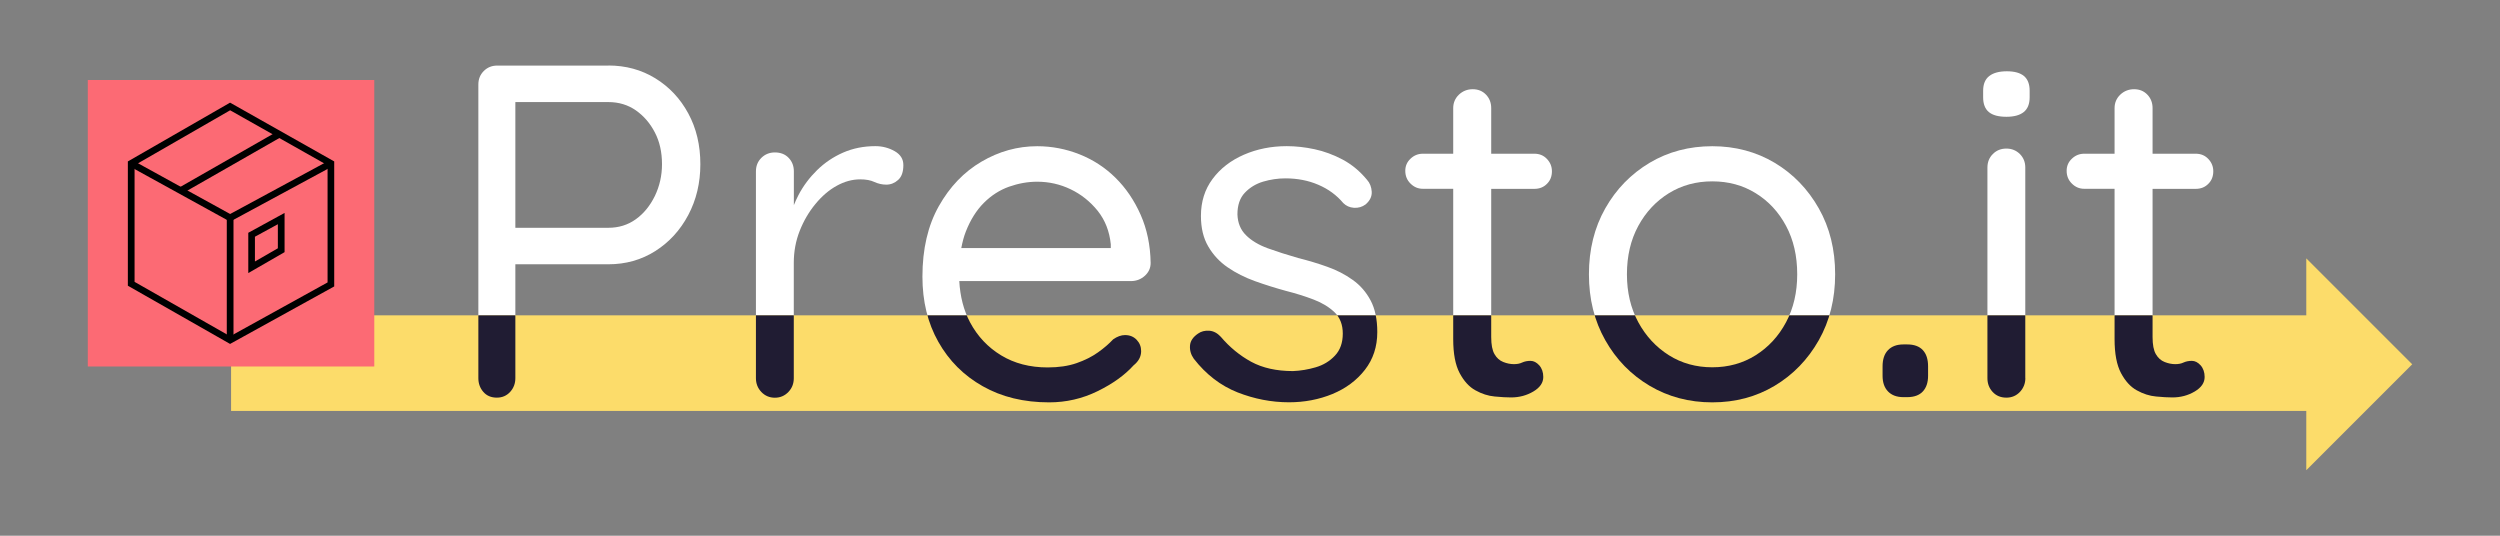 <?xml version="1.0" encoding="utf-8"?>
<!-- Generator: Adobe Illustrator 27.9.0, SVG Export Plug-In . SVG Version: 6.00 Build 0)  -->
<svg version="1.1" id="Livello_1" xmlns="http://www.w3.org/2000/svg" xmlns:xlink="http://www.w3.org/1999/xlink" x="0px" y="0px"
	 viewBox="0 0 350 75" style="enable-background:new 0 0 350 75;" xml:space="preserve">
<rect x="0" y="0" width="350" height="75" fill="#808080" stroke="none"/>
<style type="text/css">
	.st0{display:none;fill:#201C33;}
	.st1{fill:#FFFFFF;}
	.st2{fill:#FCDC6A;}
	.st3{fill:#FC6A74;}
	.st4{clip-path:url(#SVGID_00000083050880999819506200000000064620035497211810_);fill:#201C33;}
</style>
<rect x="-8.37" y="-13" class="st0" width="433.33" height="105.16"/>
<g>
	<g>
		<path class="st1" d="M85.17,9.17c2.43,0,4.63,0.6,6.57,1.79c1.95,1.2,3.49,2.83,4.62,4.92c1.13,2.08,1.69,4.45,1.69,7.11
			c0,2.61-0.56,4.98-1.69,7.11c-1.13,2.13-2.67,3.81-4.62,5.05C89.8,36.38,87.61,37,85.17,37H71.69l0.46-0.8v16.74
			c0,0.75-0.24,1.39-0.73,1.93c-0.49,0.53-1.11,0.8-1.86,0.8c-0.8,0-1.43-0.27-1.89-0.8c-0.46-0.53-0.7-1.17-0.7-1.93V11.83
			c0-0.75,0.25-1.38,0.76-1.89c0.51-0.51,1.14-0.76,1.89-0.76H85.17z M85.17,31.89c1.46,0,2.74-0.4,3.85-1.2
			c1.11-0.8,1.99-1.88,2.66-3.25c0.66-1.37,1-2.86,1-4.45c0-1.68-0.33-3.17-1-4.45c-0.66-1.28-1.55-2.31-2.66-3.09
			c-1.11-0.77-2.39-1.16-3.85-1.16H71.69l0.46-0.73v18.99l-0.46-0.66H85.17z"/>
		<path class="st1" d="M125.25,21.16c-0.82-0.46-1.72-0.7-2.69-0.7c-1.64,0-3.14,0.3-4.52,0.9c-1.37,0.6-2.59,1.42-3.65,2.46
			c-1.06,1.04-1.94,2.21-2.62,3.52c-0.24,0.46-0.44,0.92-0.63,1.38v-4.73c0-0.75-0.24-1.38-0.73-1.89
			c-0.49-0.51-1.13-0.76-1.93-0.76c-0.75,0-1.38,0.26-1.89,0.76c-0.51,0.51-0.76,1.14-0.76,1.89v28.96c0,0.75,0.25,1.39,0.76,1.93
			c0.51,0.53,1.14,0.8,1.89,0.8c0.75,0,1.38-0.27,1.89-0.8c0.51-0.53,0.76-1.17,0.76-1.93V36.8c0-1.59,0.28-3.09,0.83-4.48
			c0.55-1.4,1.28-2.65,2.19-3.75c0.91-1.11,1.9-1.96,2.99-2.56c1.08-0.6,2.18-0.9,3.29-0.9c0.8,0,1.46,0.12,1.99,0.37
			c0.53,0.24,1.08,0.37,1.66,0.37c0.62,0,1.17-0.22,1.66-0.66c0.49-0.44,0.73-1.13,0.73-2.06
			C126.48,22.28,126.07,21.63,125.25,21.16z"/>
		<path class="st1" d="M160.29,38.6c0.53-0.49,0.8-1.08,0.8-1.79c-0.04-2.48-0.51-4.73-1.4-6.74c-0.89-2.01-2.06-3.74-3.52-5.18
			c-1.46-1.44-3.14-2.53-5.05-3.29c-1.9-0.75-3.88-1.13-5.91-1.13c-2.75,0-5.35,0.72-7.8,2.16c-2.46,1.44-4.45,3.52-5.98,6.24
			c-1.53,2.72-2.29,6.01-2.29,9.86c0,3.45,0.74,6.5,2.23,9.13c1.48,2.63,3.55,4.71,6.21,6.21c2.66,1.51,5.76,2.26,9.3,2.26
			c2.39,0,4.65-0.52,6.77-1.56c2.13-1.04,3.81-2.25,5.05-3.62c0.71-0.57,1.06-1.24,1.06-1.99c0-0.62-0.21-1.15-0.63-1.59
			c-0.42-0.44-0.96-0.66-1.63-0.66c-0.53,0-1.09,0.2-1.66,0.6c-0.58,0.62-1.28,1.23-2.13,1.83c-0.84,0.6-1.84,1.1-2.99,1.5
			c-1.15,0.4-2.5,0.6-4.05,0.6c-2.48,0-4.65-0.56-6.51-1.69c-1.86-1.13-3.31-2.67-4.35-4.62c-0.9-1.69-1.39-3.62-1.51-5.78h24.12
			C159.14,39.33,159.76,39.08,160.29,38.6z M137.74,28.4c1.04-1.04,2.21-1.79,3.52-2.26c1.31-0.46,2.62-0.7,3.95-0.7
			c1.64,0,3.2,0.35,4.68,1.06c1.48,0.71,2.74,1.72,3.79,3.02c1.04,1.31,1.65,2.87,1.83,4.68v0.53h-20.93
			c0.16-0.83,0.36-1.62,0.64-2.32C135.86,30.78,136.7,29.44,137.74,28.4z"/>
		<path class="st1" d="M167.13,50.22c-0.4-0.57-0.58-1.18-0.53-1.83c0.04-0.64,0.42-1.21,1.13-1.69c0.44-0.31,0.96-0.44,1.56-0.4
			c0.6,0.04,1.14,0.33,1.63,0.86c1.24,1.46,2.66,2.62,4.25,3.49c1.59,0.86,3.54,1.3,5.84,1.3c1.06-0.04,2.13-0.22,3.19-0.53
			c1.06-0.31,1.96-0.85,2.69-1.63c0.73-0.77,1.1-1.8,1.1-3.09c0-1.24-0.38-2.22-1.13-2.96c-0.75-0.73-1.73-1.33-2.92-1.79
			c-1.2-0.46-2.5-0.87-3.92-1.23c-1.46-0.4-2.9-0.85-4.32-1.36c-1.42-0.51-2.69-1.15-3.82-1.93c-1.13-0.77-2.04-1.75-2.72-2.92
			c-0.69-1.17-1.03-2.6-1.03-4.28c0-1.99,0.54-3.72,1.63-5.18c1.08-1.46,2.55-2.59,4.38-3.39c1.84-0.8,3.84-1.2,6.01-1.2
			c1.24,0,2.53,0.14,3.89,0.43c1.35,0.29,2.67,0.78,3.95,1.46c1.28,0.69,2.41,1.63,3.39,2.82c0.4,0.44,0.62,1,0.66,1.66
			c0.04,0.66-0.24,1.26-0.86,1.79c-0.49,0.36-1.03,0.51-1.63,0.47c-0.6-0.04-1.1-0.27-1.49-0.66c-0.93-1.11-2.09-1.96-3.49-2.56
			c-1.39-0.6-2.93-0.9-4.62-0.9c-1.06,0-2.1,0.16-3.12,0.46c-1.02,0.31-1.87,0.83-2.56,1.56c-0.69,0.73-1.03,1.74-1.03,3.02
			c0.04,1.2,0.44,2.17,1.2,2.92c0.75,0.75,1.77,1.36,3.05,1.83c1.28,0.46,2.7,0.92,4.25,1.36c1.42,0.36,2.78,0.76,4.08,1.23
			c1.31,0.46,2.49,1.07,3.55,1.83c1.06,0.75,1.9,1.72,2.52,2.89c0.62,1.17,0.93,2.65,0.93,4.42c0,2.04-0.58,3.8-1.73,5.28
			c-1.15,1.48-2.67,2.61-4.55,3.39c-1.88,0.77-3.91,1.16-6.08,1.16c-2.44,0-4.84-0.46-7.21-1.39C170.9,54,168.85,52.43,167.13,50.22
			z"/>
		<path class="st1" d="M214.81,26.44c0.71,0,1.3-0.23,1.76-0.7c0.47-0.46,0.7-1.05,0.7-1.76c0-0.66-0.23-1.24-0.7-1.73
			c-0.46-0.49-1.05-0.73-1.76-0.73h-6.04v-6.38c0-0.75-0.24-1.38-0.73-1.89c-0.49-0.51-1.11-0.76-1.86-0.76
			c-0.75,0-1.4,0.26-1.93,0.76c-0.53,0.51-0.8,1.14-0.8,1.89v6.38h-4.25c-0.66,0-1.24,0.23-1.73,0.7c-0.49,0.46-0.73,1.03-0.73,1.69
			c0,0.71,0.24,1.31,0.73,1.79c0.49,0.49,1.06,0.73,1.73,0.73h4.25v21.05c0,2.04,0.3,3.62,0.9,4.75c0.6,1.13,1.34,1.94,2.22,2.42
			c0.88,0.49,1.78,0.78,2.69,0.86c0.91,0.09,1.67,0.13,2.29,0.13c1.15,0,2.19-0.28,3.12-0.83c0.93-0.55,1.39-1.23,1.39-2.03
			c0-0.66-0.19-1.21-0.56-1.63c-0.38-0.42-0.79-0.63-1.23-0.63c-0.44,0-0.83,0.08-1.16,0.23c-0.33,0.16-0.72,0.23-1.16,0.23
			c-0.49,0-0.99-0.1-1.49-0.3c-0.51-0.2-0.92-0.56-1.23-1.1c-0.31-0.53-0.46-1.33-0.46-2.39V26.44H214.81z"/>
		<path class="st1" d="M256.92,38.4c0,3.45-0.76,6.53-2.29,9.23c-1.53,2.7-3.59,4.83-6.18,6.38c-2.59,1.55-5.5,2.32-8.73,2.32
			c-3.23,0-6.15-0.77-8.77-2.32c-2.61-1.55-4.68-3.67-6.21-6.38c-1.53-2.7-2.29-5.78-2.29-9.23c0-3.45,0.76-6.53,2.29-9.23
			c1.53-2.7,3.6-4.82,6.21-6.38c2.61-1.55,5.53-2.32,8.77-2.32c3.23,0,6.14,0.78,8.73,2.32c2.59,1.55,4.65,3.68,6.18,6.38
			C256.16,31.87,256.92,34.94,256.92,38.4z M251.61,38.4c0-2.57-0.52-4.83-1.56-6.77c-1.04-1.95-2.46-3.48-4.25-4.58
			c-1.79-1.11-3.82-1.66-6.08-1.66c-2.26,0-4.28,0.55-6.08,1.66c-1.79,1.11-3.22,2.63-4.28,4.58c-1.06,1.95-1.59,4.21-1.59,6.77
			c0,2.52,0.53,4.76,1.59,6.71c1.06,1.95,2.49,3.49,4.28,4.62c1.79,1.13,3.82,1.69,6.08,1.69c2.26,0,4.28-0.56,6.08-1.69
			c1.79-1.13,3.21-2.67,4.25-4.62C251.09,43.16,251.61,40.92,251.61,38.4z"/>
		<path class="st1" d="M266.48,55.6c-0.93,0-1.65-0.27-2.16-0.8c-0.51-0.53-0.76-1.26-0.76-2.19v-1.33c0-0.97,0.25-1.73,0.76-2.26
			c0.51-0.53,1.23-0.8,2.16-0.8h0.53c0.97,0,1.7,0.27,2.19,0.8c0.49,0.53,0.73,1.28,0.73,2.26v1.33c0,0.93-0.24,1.66-0.73,2.19
			c-0.49,0.53-1.22,0.8-2.19,0.8H266.48z"/>
		<path class="st1" d="M280.9,16.35c-1.11,0-1.93-0.22-2.46-0.66c-0.53-0.44-0.8-1.13-0.8-2.06v-0.93c0-0.93,0.29-1.62,0.86-2.06
			c0.57-0.44,1.39-0.66,2.46-0.66c1.06,0,1.86,0.22,2.39,0.66c0.53,0.44,0.8,1.13,0.8,2.06v0.93c0,0.93-0.28,1.62-0.83,2.06
			C282.77,16.13,281.96,16.35,280.9,16.35z M283.55,52.94c0,0.75-0.26,1.39-0.76,1.93c-0.51,0.53-1.14,0.8-1.89,0.8
			c-0.8,0-1.44-0.27-1.93-0.8c-0.49-0.53-0.73-1.17-0.73-1.93V23.45c0-0.75,0.25-1.38,0.76-1.89c0.51-0.51,1.14-0.76,1.89-0.76
			c0.75,0,1.38,0.26,1.89,0.76c0.51,0.51,0.76,1.14,0.76,1.89V52.94z"/>
		<path class="st1" d="M307.4,26.44c0.71,0,1.3-0.23,1.76-0.7c0.47-0.46,0.7-1.05,0.7-1.76c0-0.66-0.23-1.24-0.7-1.73
			c-0.46-0.49-1.05-0.73-1.76-0.73h-6.04v-6.38c0-0.75-0.24-1.38-0.73-1.89c-0.49-0.51-1.11-0.76-1.86-0.76
			c-0.75,0-1.4,0.26-1.93,0.76c-0.53,0.51-0.8,1.14-0.8,1.89v6.38h-4.25c-0.66,0-1.24,0.23-1.73,0.7c-0.49,0.46-0.73,1.03-0.73,1.69
			c0,0.71,0.24,1.31,0.73,1.79c0.49,0.49,1.06,0.73,1.73,0.73h4.25v21.05c0,2.04,0.3,3.62,0.9,4.75c0.6,1.13,1.34,1.94,2.22,2.42
			c0.88,0.49,1.78,0.78,2.69,0.86c0.91,0.09,1.67,0.13,2.29,0.13c1.15,0,2.19-0.28,3.12-0.83c0.93-0.55,1.39-1.23,1.39-2.03
			c0-0.66-0.19-1.21-0.56-1.63c-0.38-0.42-0.79-0.63-1.23-0.63c-0.44,0-0.83,0.08-1.16,0.23c-0.33,0.16-0.72,0.23-1.16,0.23
			c-0.49,0-0.99-0.1-1.49-0.3c-0.51-0.2-0.92-0.56-1.23-1.1c-0.31-0.53-0.46-1.33-0.46-2.39V26.44H307.4z"/>
	</g>
	<polygon class="st2" points="337.71,51 322.88,36.17 322.88,44.15 32.35,44.15 32.35,57.53 322.88,57.53 322.88,65.83 	"/>
	<rect x="12.29" y="11.2" class="st3" width="40.11" height="40.11"/>
	<g>
		<g>
			<path d="M32.21,48.15L17.9,40V22.6l14.31-8.23l14.58,8.23v17.5L32.21,48.15z M18.84,39.46l13.38,7.62l13.64-7.54v-16.4
				l-13.64-7.7l-13.38,7.7V39.46z"/>
		</g>
		<g>
			<polygon points="32.21,31.03 18.14,23.28 18.6,22.46 32.22,29.96 46.11,22.45 46.55,23.28 			"/>
		</g>
		<g>
			<rect x="31.75" y="30.49" width="0.94" height="17.12"/>
		</g>
		<g>
			<rect x="24.24" y="22.27" transform="matrix(0.868 -0.496 0.496 0.868 -7.037 18.97)" width="15.91" height="0.94"/>
		</g>
		<g>
			<path d="M34.76,38.23v-5.64l5.08-2.78v5.49L34.76,38.23z M35.69,33.14v3.47l3.21-1.85v-3.37L35.69,33.14z"/>
		</g>
	</g>
	<g>
		<defs>
			<rect id="SVGID_1_" x="32.35" y="44.15" width="292.83" height="13.39"/>
		</defs>
		<clipPath id="SVGID_00000011753264023535116960000014689858288755428244_">
			<use xlink:href="#SVGID_1_"  style="overflow:visible;"/>
		</clipPath>
		<path style="clip-path:url(#SVGID_00000011753264023535116960000014689858288755428244_);fill:#201C33;" d="M85.17,9.17
			c2.43,0,4.63,0.6,6.57,1.79c1.95,1.2,3.49,2.83,4.62,4.92c1.13,2.08,1.69,4.45,1.69,7.11c0,2.61-0.56,4.98-1.69,7.11
			c-1.13,2.13-2.67,3.81-4.62,5.05C89.8,36.38,87.61,37,85.17,37H71.69l0.46-0.8v16.74c0,0.75-0.24,1.39-0.73,1.93
			c-0.49,0.53-1.11,0.8-1.86,0.8c-0.8,0-1.43-0.27-1.89-0.8c-0.46-0.53-0.7-1.17-0.7-1.93V11.83c0-0.75,0.25-1.38,0.76-1.89
			c0.51-0.51,1.14-0.76,1.89-0.76H85.17z M85.17,31.89c1.46,0,2.74-0.4,3.85-1.2c1.11-0.8,1.99-1.88,2.66-3.25
			c0.66-1.37,1-2.86,1-4.45c0-1.68-0.33-3.17-1-4.45c-0.66-1.28-1.55-2.31-2.66-3.09c-1.11-0.77-2.39-1.16-3.85-1.16H71.69
			l0.46-0.73v18.99l-0.46-0.66H85.17z"/>
		<path style="clip-path:url(#SVGID_00000011753264023535116960000014689858288755428244_);fill:#201C33;" d="M125.25,21.16
			c-0.82-0.46-1.72-0.7-2.69-0.7c-1.64,0-3.14,0.3-4.52,0.9c-1.37,0.6-2.59,1.42-3.65,2.46c-1.06,1.04-1.94,2.21-2.62,3.52
			c-0.24,0.46-0.44,0.92-0.63,1.38v-4.73c0-0.75-0.24-1.38-0.73-1.89c-0.49-0.51-1.13-0.76-1.93-0.76c-0.75,0-1.38,0.26-1.89,0.76
			c-0.51,0.51-0.76,1.14-0.76,1.89v28.96c0,0.75,0.25,1.39,0.76,1.93c0.51,0.53,1.14,0.8,1.89,0.8c0.75,0,1.38-0.27,1.89-0.8
			c0.51-0.53,0.76-1.17,0.76-1.93V36.8c0-1.59,0.28-3.09,0.83-4.48c0.55-1.4,1.28-2.65,2.19-3.75c0.91-1.11,1.9-1.96,2.99-2.56
			c1.08-0.6,2.18-0.9,3.29-0.9c0.8,0,1.46,0.12,1.99,0.37c0.53,0.24,1.08,0.37,1.66,0.37c0.62,0,1.17-0.22,1.66-0.66
			c0.49-0.44,0.73-1.13,0.73-2.06C126.48,22.28,126.07,21.63,125.25,21.16z"/>
		<path style="clip-path:url(#SVGID_00000011753264023535116960000014689858288755428244_);fill:#201C33;" d="M160.29,38.6
			c0.53-0.49,0.8-1.08,0.8-1.79c-0.04-2.48-0.51-4.73-1.4-6.74c-0.89-2.01-2.06-3.74-3.52-5.18c-1.46-1.44-3.14-2.53-5.05-3.29
			c-1.9-0.75-3.88-1.13-5.91-1.13c-2.75,0-5.35,0.72-7.8,2.16c-2.46,1.44-4.45,3.52-5.98,6.24c-1.53,2.72-2.29,6.01-2.29,9.86
			c0,3.45,0.74,6.5,2.23,9.13c1.48,2.63,3.55,4.71,6.21,6.21c2.66,1.51,5.76,2.26,9.3,2.26c2.39,0,4.65-0.52,6.77-1.56
			c2.13-1.04,3.81-2.25,5.05-3.62c0.71-0.57,1.06-1.24,1.06-1.99c0-0.62-0.21-1.15-0.63-1.59c-0.42-0.44-0.96-0.66-1.63-0.66
			c-0.53,0-1.09,0.2-1.66,0.6c-0.58,0.62-1.28,1.23-2.13,1.83c-0.84,0.6-1.84,1.1-2.99,1.5c-1.15,0.4-2.5,0.6-4.05,0.6
			c-2.48,0-4.65-0.56-6.51-1.69c-1.86-1.13-3.31-2.67-4.35-4.62c-0.9-1.69-1.39-3.62-1.51-5.78h24.12
			C159.14,39.33,159.76,39.08,160.29,38.6z M137.74,28.4c1.04-1.04,2.21-1.79,3.52-2.26c1.31-0.46,2.62-0.7,3.95-0.7
			c1.64,0,3.2,0.35,4.68,1.06c1.48,0.71,2.74,1.72,3.79,3.02c1.04,1.31,1.65,2.87,1.83,4.68v0.53h-20.93
			c0.16-0.83,0.36-1.62,0.64-2.32C135.86,30.78,136.7,29.44,137.74,28.4z"/>
		<path style="clip-path:url(#SVGID_00000011753264023535116960000014689858288755428244_);fill:#201C33;" d="M167.13,50.22
			c-0.4-0.57-0.58-1.18-0.53-1.83c0.04-0.64,0.42-1.21,1.13-1.69c0.44-0.31,0.96-0.44,1.56-0.4c0.6,0.04,1.14,0.33,1.63,0.86
			c1.24,1.46,2.66,2.62,4.25,3.49c1.59,0.86,3.54,1.3,5.84,1.3c1.06-0.04,2.13-0.22,3.19-0.53c1.06-0.31,1.96-0.85,2.69-1.63
			c0.73-0.77,1.1-1.8,1.1-3.09c0-1.24-0.38-2.22-1.13-2.96c-0.75-0.73-1.73-1.33-2.92-1.79c-1.2-0.46-2.5-0.87-3.92-1.23
			c-1.46-0.4-2.9-0.85-4.32-1.36c-1.42-0.51-2.69-1.15-3.82-1.93c-1.13-0.77-2.04-1.75-2.72-2.92c-0.69-1.17-1.03-2.6-1.03-4.28
			c0-1.99,0.54-3.72,1.63-5.18c1.08-1.46,2.55-2.59,4.38-3.39c1.84-0.8,3.84-1.2,6.01-1.2c1.24,0,2.53,0.14,3.89,0.43
			c1.35,0.29,2.67,0.78,3.95,1.46c1.28,0.69,2.41,1.63,3.39,2.82c0.4,0.44,0.62,1,0.66,1.66c0.04,0.66-0.24,1.26-0.86,1.79
			c-0.49,0.36-1.03,0.51-1.63,0.47c-0.6-0.04-1.1-0.27-1.49-0.66c-0.93-1.11-2.09-1.96-3.49-2.56c-1.39-0.6-2.93-0.9-4.62-0.9
			c-1.06,0-2.1,0.16-3.12,0.46c-1.02,0.31-1.87,0.83-2.56,1.56c-0.69,0.73-1.03,1.74-1.03,3.02c0.04,1.2,0.44,2.17,1.2,2.92
			c0.75,0.75,1.77,1.36,3.05,1.83c1.28,0.46,2.7,0.92,4.25,1.36c1.42,0.36,2.78,0.76,4.08,1.23c1.31,0.46,2.49,1.07,3.55,1.83
			c1.06,0.75,1.9,1.72,2.52,2.89c0.62,1.17,0.93,2.65,0.93,4.42c0,2.04-0.58,3.8-1.73,5.28c-1.15,1.48-2.67,2.61-4.55,3.39
			c-1.88,0.77-3.91,1.16-6.08,1.16c-2.44,0-4.84-0.46-7.21-1.39C170.9,54,168.85,52.43,167.13,50.22z"/>
		<path style="clip-path:url(#SVGID_00000011753264023535116960000014689858288755428244_);fill:#201C33;" d="M214.81,26.44
			c0.71,0,1.3-0.23,1.76-0.7c0.47-0.46,0.7-1.05,0.7-1.76c0-0.66-0.23-1.24-0.7-1.73c-0.46-0.49-1.05-0.73-1.76-0.73h-6.04v-6.38
			c0-0.75-0.24-1.38-0.73-1.89c-0.49-0.51-1.11-0.76-1.86-0.76c-0.75,0-1.4,0.26-1.93,0.76c-0.53,0.51-0.8,1.14-0.8,1.89v6.38h-4.25
			c-0.66,0-1.24,0.23-1.73,0.7c-0.49,0.46-0.73,1.03-0.73,1.69c0,0.71,0.24,1.31,0.73,1.79c0.49,0.49,1.06,0.73,1.73,0.73h4.25
			v21.05c0,2.04,0.3,3.62,0.9,4.75c0.6,1.13,1.34,1.94,2.22,2.42c0.88,0.49,1.78,0.78,2.69,0.86c0.91,0.09,1.67,0.13,2.29,0.13
			c1.15,0,2.19-0.28,3.12-0.83c0.93-0.55,1.39-1.23,1.39-2.03c0-0.66-0.19-1.21-0.56-1.63c-0.38-0.42-0.79-0.63-1.23-0.63
			c-0.44,0-0.83,0.08-1.16,0.23c-0.33,0.16-0.72,0.23-1.16,0.23c-0.49,0-0.99-0.1-1.49-0.3c-0.51-0.2-0.92-0.56-1.23-1.1
			c-0.31-0.53-0.46-1.33-0.46-2.39V26.44H214.81z"/>
		<path style="clip-path:url(#SVGID_00000011753264023535116960000014689858288755428244_);fill:#201C33;" d="M256.92,38.4
			c0,3.45-0.76,6.53-2.29,9.23c-1.53,2.7-3.59,4.83-6.18,6.38c-2.59,1.55-5.5,2.32-8.73,2.32c-3.23,0-6.15-0.77-8.77-2.32
			c-2.61-1.55-4.68-3.67-6.21-6.38c-1.53-2.7-2.29-5.78-2.29-9.23c0-3.45,0.76-6.53,2.29-9.23c1.53-2.7,3.6-4.82,6.21-6.38
			c2.61-1.55,5.53-2.32,8.77-2.32c3.23,0,6.14,0.78,8.73,2.32c2.59,1.55,4.65,3.68,6.18,6.38C256.16,31.87,256.92,34.94,256.92,38.4
			z M251.61,38.4c0-2.57-0.52-4.83-1.56-6.77c-1.04-1.95-2.46-3.48-4.25-4.58c-1.79-1.11-3.82-1.66-6.08-1.66
			c-2.26,0-4.28,0.55-6.08,1.66c-1.79,1.11-3.22,2.63-4.28,4.58c-1.06,1.95-1.59,4.21-1.59,6.77c0,2.52,0.53,4.76,1.59,6.71
			c1.06,1.95,2.49,3.49,4.28,4.62c1.79,1.13,3.82,1.69,6.08,1.69c2.26,0,4.28-0.56,6.08-1.69c1.79-1.13,3.21-2.67,4.25-4.62
			C251.09,43.16,251.61,40.92,251.61,38.4z"/>
		<path style="clip-path:url(#SVGID_00000011753264023535116960000014689858288755428244_);fill:#201C33;" d="M266.48,55.6
			c-0.93,0-1.65-0.27-2.16-0.8c-0.51-0.53-0.76-1.26-0.76-2.19v-1.33c0-0.97,0.25-1.73,0.76-2.26c0.51-0.53,1.23-0.8,2.16-0.8h0.53
			c0.97,0,1.7,0.27,2.19,0.8c0.49,0.53,0.73,1.28,0.73,2.26v1.33c0,0.93-0.24,1.66-0.73,2.19c-0.49,0.53-1.22,0.8-2.19,0.8H266.48z"
			/>
		<path style="clip-path:url(#SVGID_00000011753264023535116960000014689858288755428244_);fill:#201C33;" d="M280.9,16.35
			c-1.11,0-1.93-0.22-2.46-0.66c-0.53-0.44-0.8-1.13-0.8-2.06v-0.93c0-0.93,0.29-1.62,0.86-2.06c0.57-0.44,1.39-0.66,2.46-0.66
			c1.06,0,1.86,0.22,2.39,0.66c0.53,0.44,0.8,1.13,0.8,2.06v0.93c0,0.93-0.28,1.62-0.83,2.06C282.77,16.13,281.96,16.35,280.9,16.35
			z M283.55,52.94c0,0.75-0.26,1.39-0.76,1.93c-0.51,0.53-1.14,0.8-1.89,0.8c-0.8,0-1.44-0.27-1.93-0.8
			c-0.49-0.53-0.73-1.17-0.73-1.93V23.45c0-0.75,0.25-1.38,0.76-1.89c0.51-0.51,1.14-0.76,1.89-0.76c0.75,0,1.38,0.26,1.89,0.76
			c0.51,0.51,0.76,1.14,0.76,1.89V52.94z"/>
		<path style="clip-path:url(#SVGID_00000011753264023535116960000014689858288755428244_);fill:#201C33;" d="M307.4,26.44
			c0.71,0,1.3-0.23,1.76-0.7c0.47-0.46,0.7-1.05,0.7-1.76c0-0.66-0.23-1.24-0.7-1.73c-0.46-0.49-1.05-0.73-1.76-0.73h-6.04v-6.38
			c0-0.75-0.24-1.38-0.73-1.89c-0.49-0.51-1.11-0.76-1.86-0.76c-0.75,0-1.4,0.26-1.93,0.76c-0.53,0.51-0.8,1.14-0.8,1.89v6.38h-4.25
			c-0.66,0-1.24,0.23-1.73,0.7c-0.49,0.46-0.73,1.03-0.73,1.69c0,0.71,0.24,1.31,0.73,1.79c0.49,0.49,1.06,0.73,1.73,0.73h4.25
			v21.05c0,2.04,0.3,3.62,0.9,4.75c0.6,1.13,1.34,1.94,2.22,2.42c0.88,0.49,1.78,0.78,2.69,0.86c0.91,0.09,1.67,0.13,2.29,0.13
			c1.15,0,2.19-0.28,3.12-0.83c0.93-0.55,1.39-1.23,1.39-2.03c0-0.66-0.19-1.21-0.56-1.63c-0.38-0.42-0.79-0.63-1.23-0.63
			c-0.44,0-0.83,0.08-1.16,0.23c-0.33,0.16-0.72,0.23-1.16,0.23c-0.49,0-0.99-0.1-1.49-0.3c-0.51-0.2-0.92-0.56-1.23-1.1
			c-0.31-0.53-0.46-1.33-0.46-2.39V26.44H307.4z"/>
	</g>
</g>
</svg>

